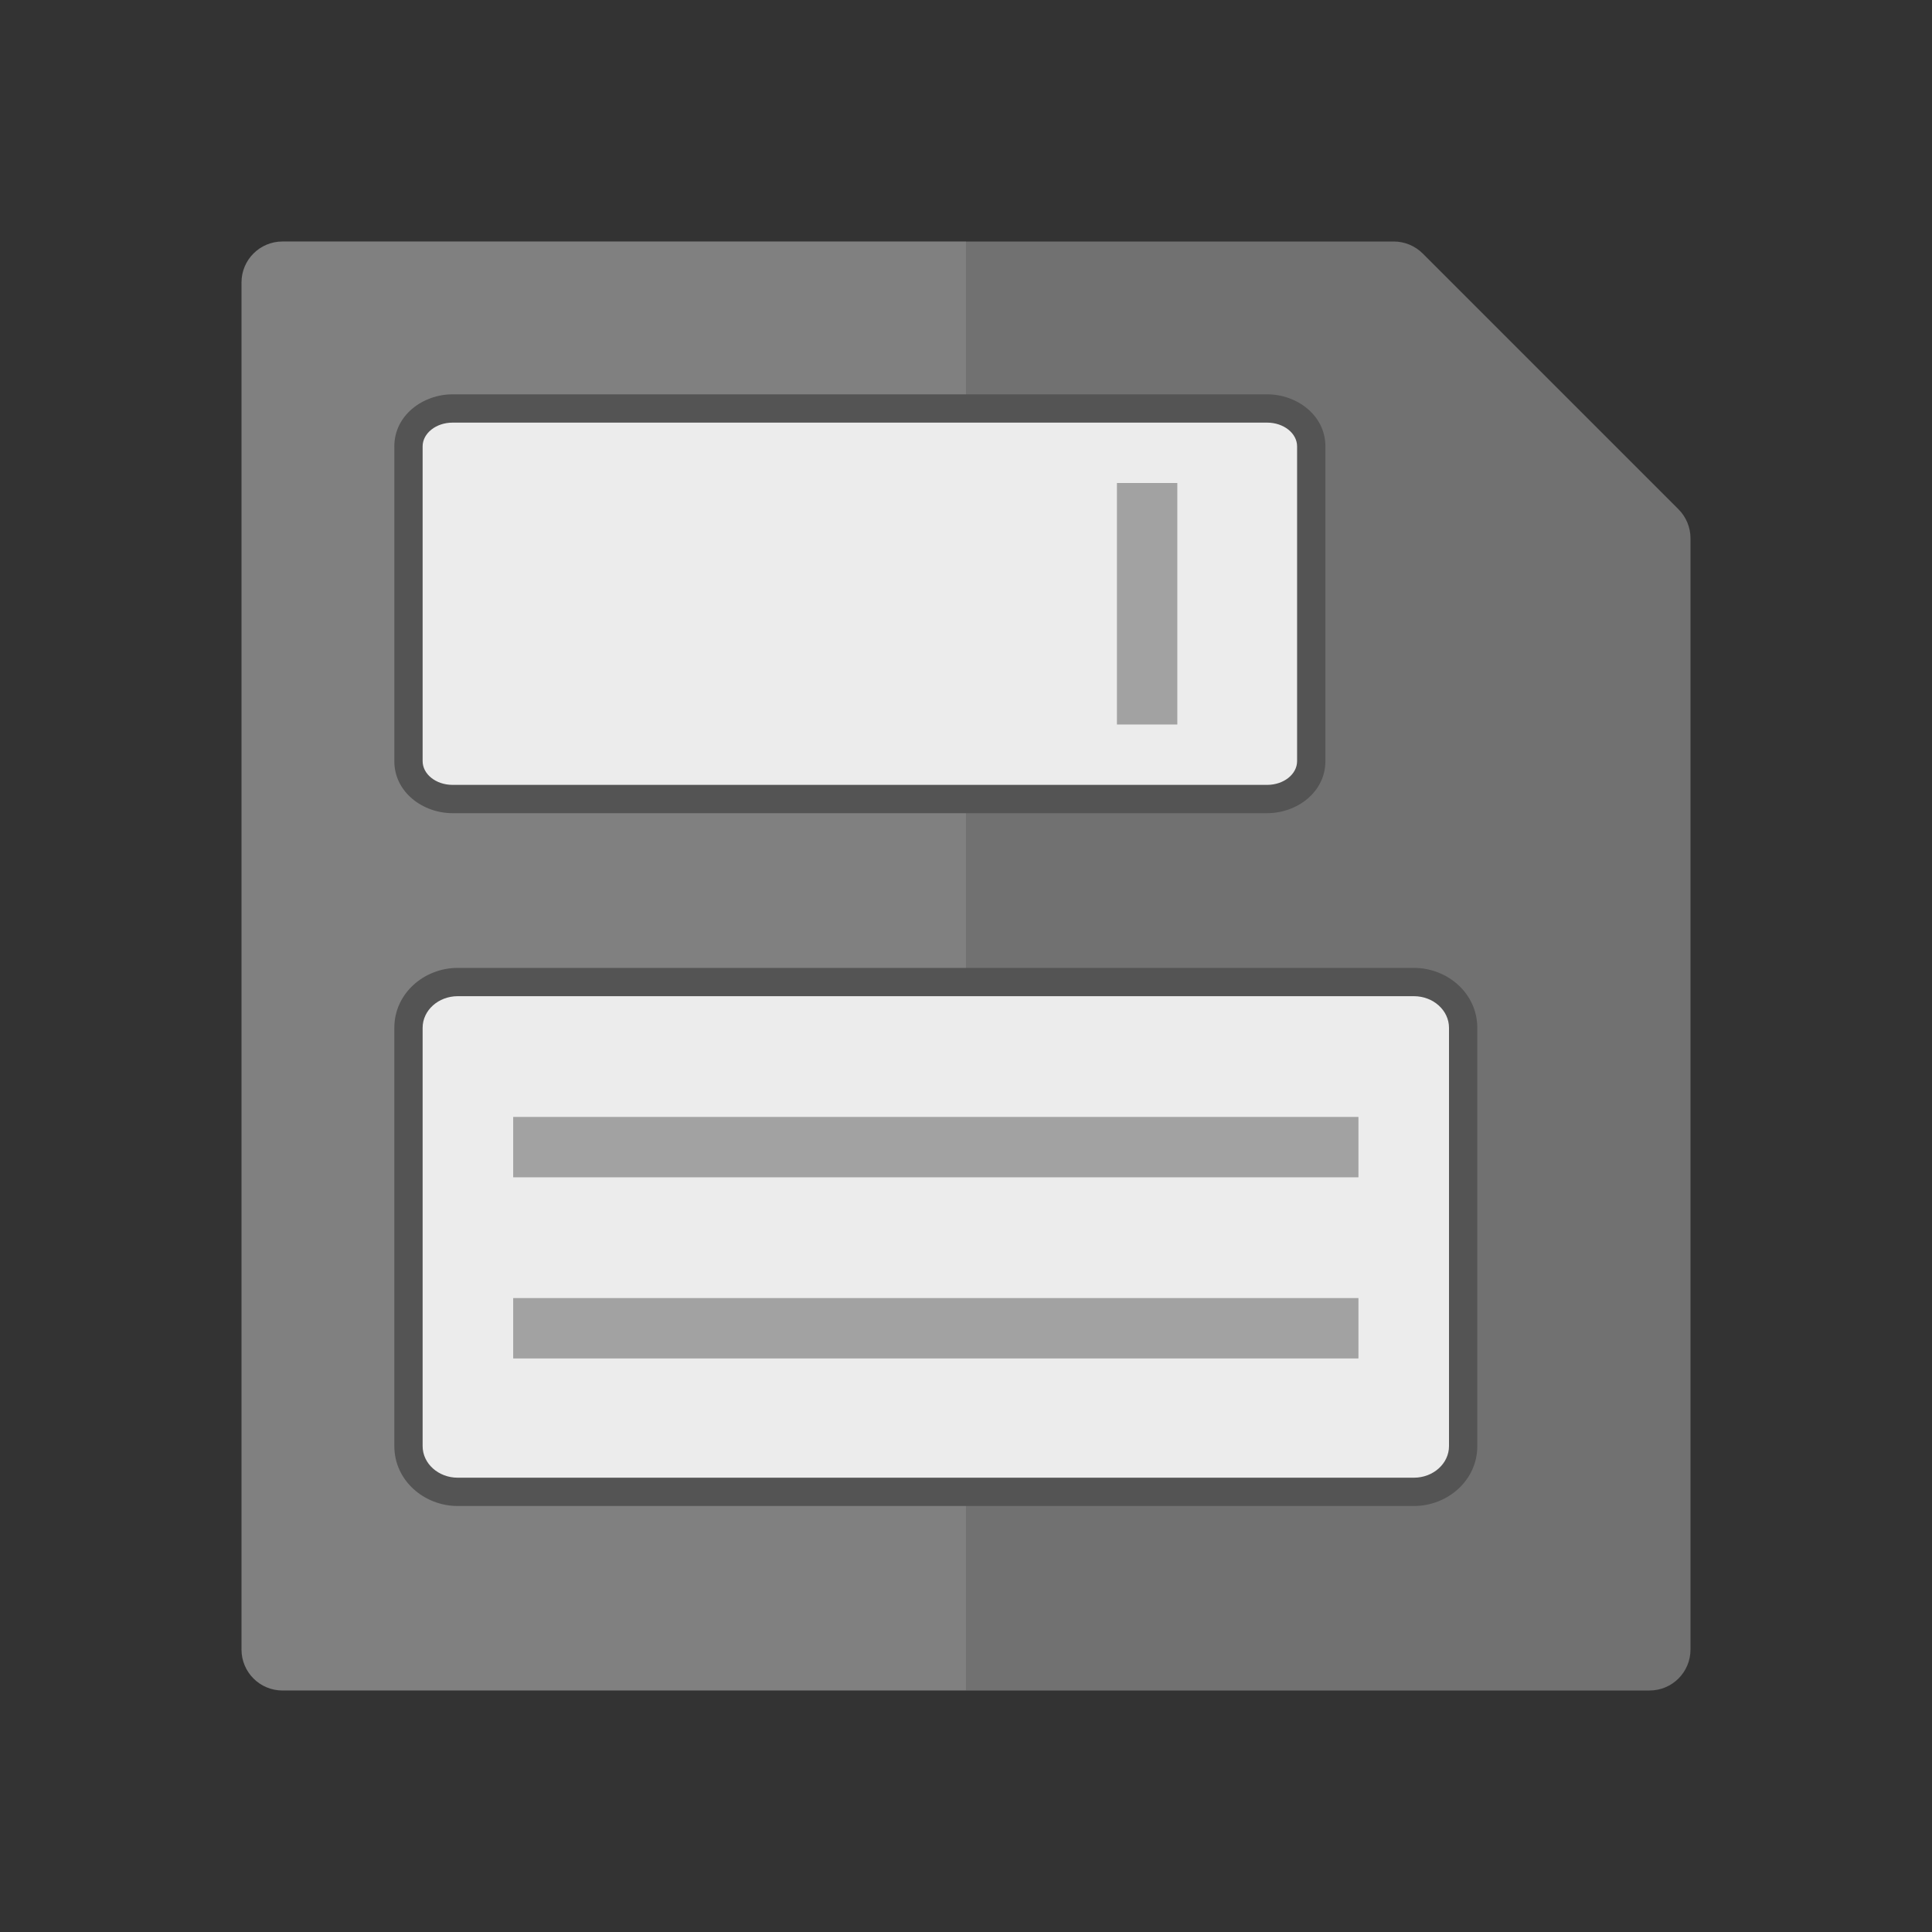 <?xml version="1.0" encoding="UTF-8"?>
<!DOCTYPE svg PUBLIC "-//W3C//DTD SVG 1.1//EN" "http://www.w3.org/Graphics/SVG/1.1/DTD/svg11.dtd">
<!-- Creator: CorelDRAW -->
<svg xmlns="http://www.w3.org/2000/svg" xml:space="preserve" width="2048px" height="2048px" style="shape-rendering:geometricPrecision; text-rendering:geometricPrecision; image-rendering:optimizeQuality; fill-rule:evenodd; clip-rule:evenodd"
viewBox="0 0 2048 2048"
 xmlns:xlink="http://www.w3.org/1999/xlink">
 <rect x="0" y="0" width="2048" height="2048" fill="#333333" stroke="none"/>
 <defs>
  <style type="text/css">
   <![CDATA[
    .fil4 {fill:none}
    .fil2 {fill:#545454}
    .fil1 {fill:#717171;fill-rule:nonzero}
    .fil0 {fill:gray;fill-rule:nonzero}
    .fil5 {fill:#A2A2A2;fill-rule:nonzero}
    .fil3 {fill:#ECECEC;fill-rule:nonzero}
   ]]>
  </style>
 </defs>
 <g id="Layer_x0020_1">
  <path class="fil0" d="M1024 255.998l-724.576 0c-24.001,0 -43.426,19.424 -43.426,43.424l0 1449.15c0,24.001 19.424,43.426 43.426,43.426l724.576 0 0 -1536z"/>
  <path class="fil1" d="M1779.3 539.887l-271.191 -271.191c-8.143,-8.125 -19.187,-12.698 -30.728,-12.698l-452.313 0 -1.072 0 0 1536 0.2 0 724.378 0c24,0 43.424,-19.424 43.424,-43.426l0 -1177.96c0,-11.541 -4.573,-22.585 -12.698,-30.728z"/>
  <path class="fil2" d="M1566 1532.93c0,36.519 -31.641,63.495 -67.247,63.495l-1013.5 0c-35.608,0 -67.249,-26.975 -67.249,-63.495l0 -443.415c0,-36.52 31.634,-63.517 67.249,-63.517l1013.5 0c35.614,0 67.247,26.999 67.247,63.517l0 443.415z"/>
  <path class="fil3" d="M1536 1532.93c0,18.491 -16.677,33.495 -37.247,33.495l-1013.5 0c-20.573,0 -37.248,-15.004 -37.248,-33.495l0 -443.415c0,-18.498 16.676,-33.517 37.248,-33.517l1013.5 0c20.57,0 37.247,15.019 37.247,33.517l0 443.415z"/>
  <path class="fil2" d="M418.001 473.202c0,-33.162 30.452,-55.204 61.742,-55.204l863.486 0c31.303,0 61.749,22.026 61.749,55.204l0 333.609c0,33.193 -30.435,55.188 -61.749,55.188l-863.486 0c-31.302,0 -61.742,-22.011 -61.742,-55.188l0 -333.609z"/>
  <path class="fil3" d="M448.001 473.202c0,-13.891 14.222,-25.204 31.742,-25.204l863.486 0c17.552,0 31.749,11.313 31.749,25.204l0 333.609c0,13.916 -14.197,25.188 -31.749,25.188l-863.486 0c-17.52,0 -31.742,-11.272 -31.742,-25.188l0 -333.609z"/>
  <g id="_526146120">
   <rect id="_526170936" class="fil4" width="2048" height="2048"/>
   <rect id="_526161192" class="fil4" x="255.999" y="255.999" width="1536" height="1536"/>
  </g>
  <polygon class="fil5" points="1184,767.999 1248,767.999 1248,511.999 1184,511.999 "/>
  <polygon class="fil5" points="544.001,1376 1440,1376 1440,1440 544.001,1440 "/>
  <polygon class="fil5" points="544.001,1184 1440,1184 1440,1248 544.001,1248 "/>
 </g>
</svg>
